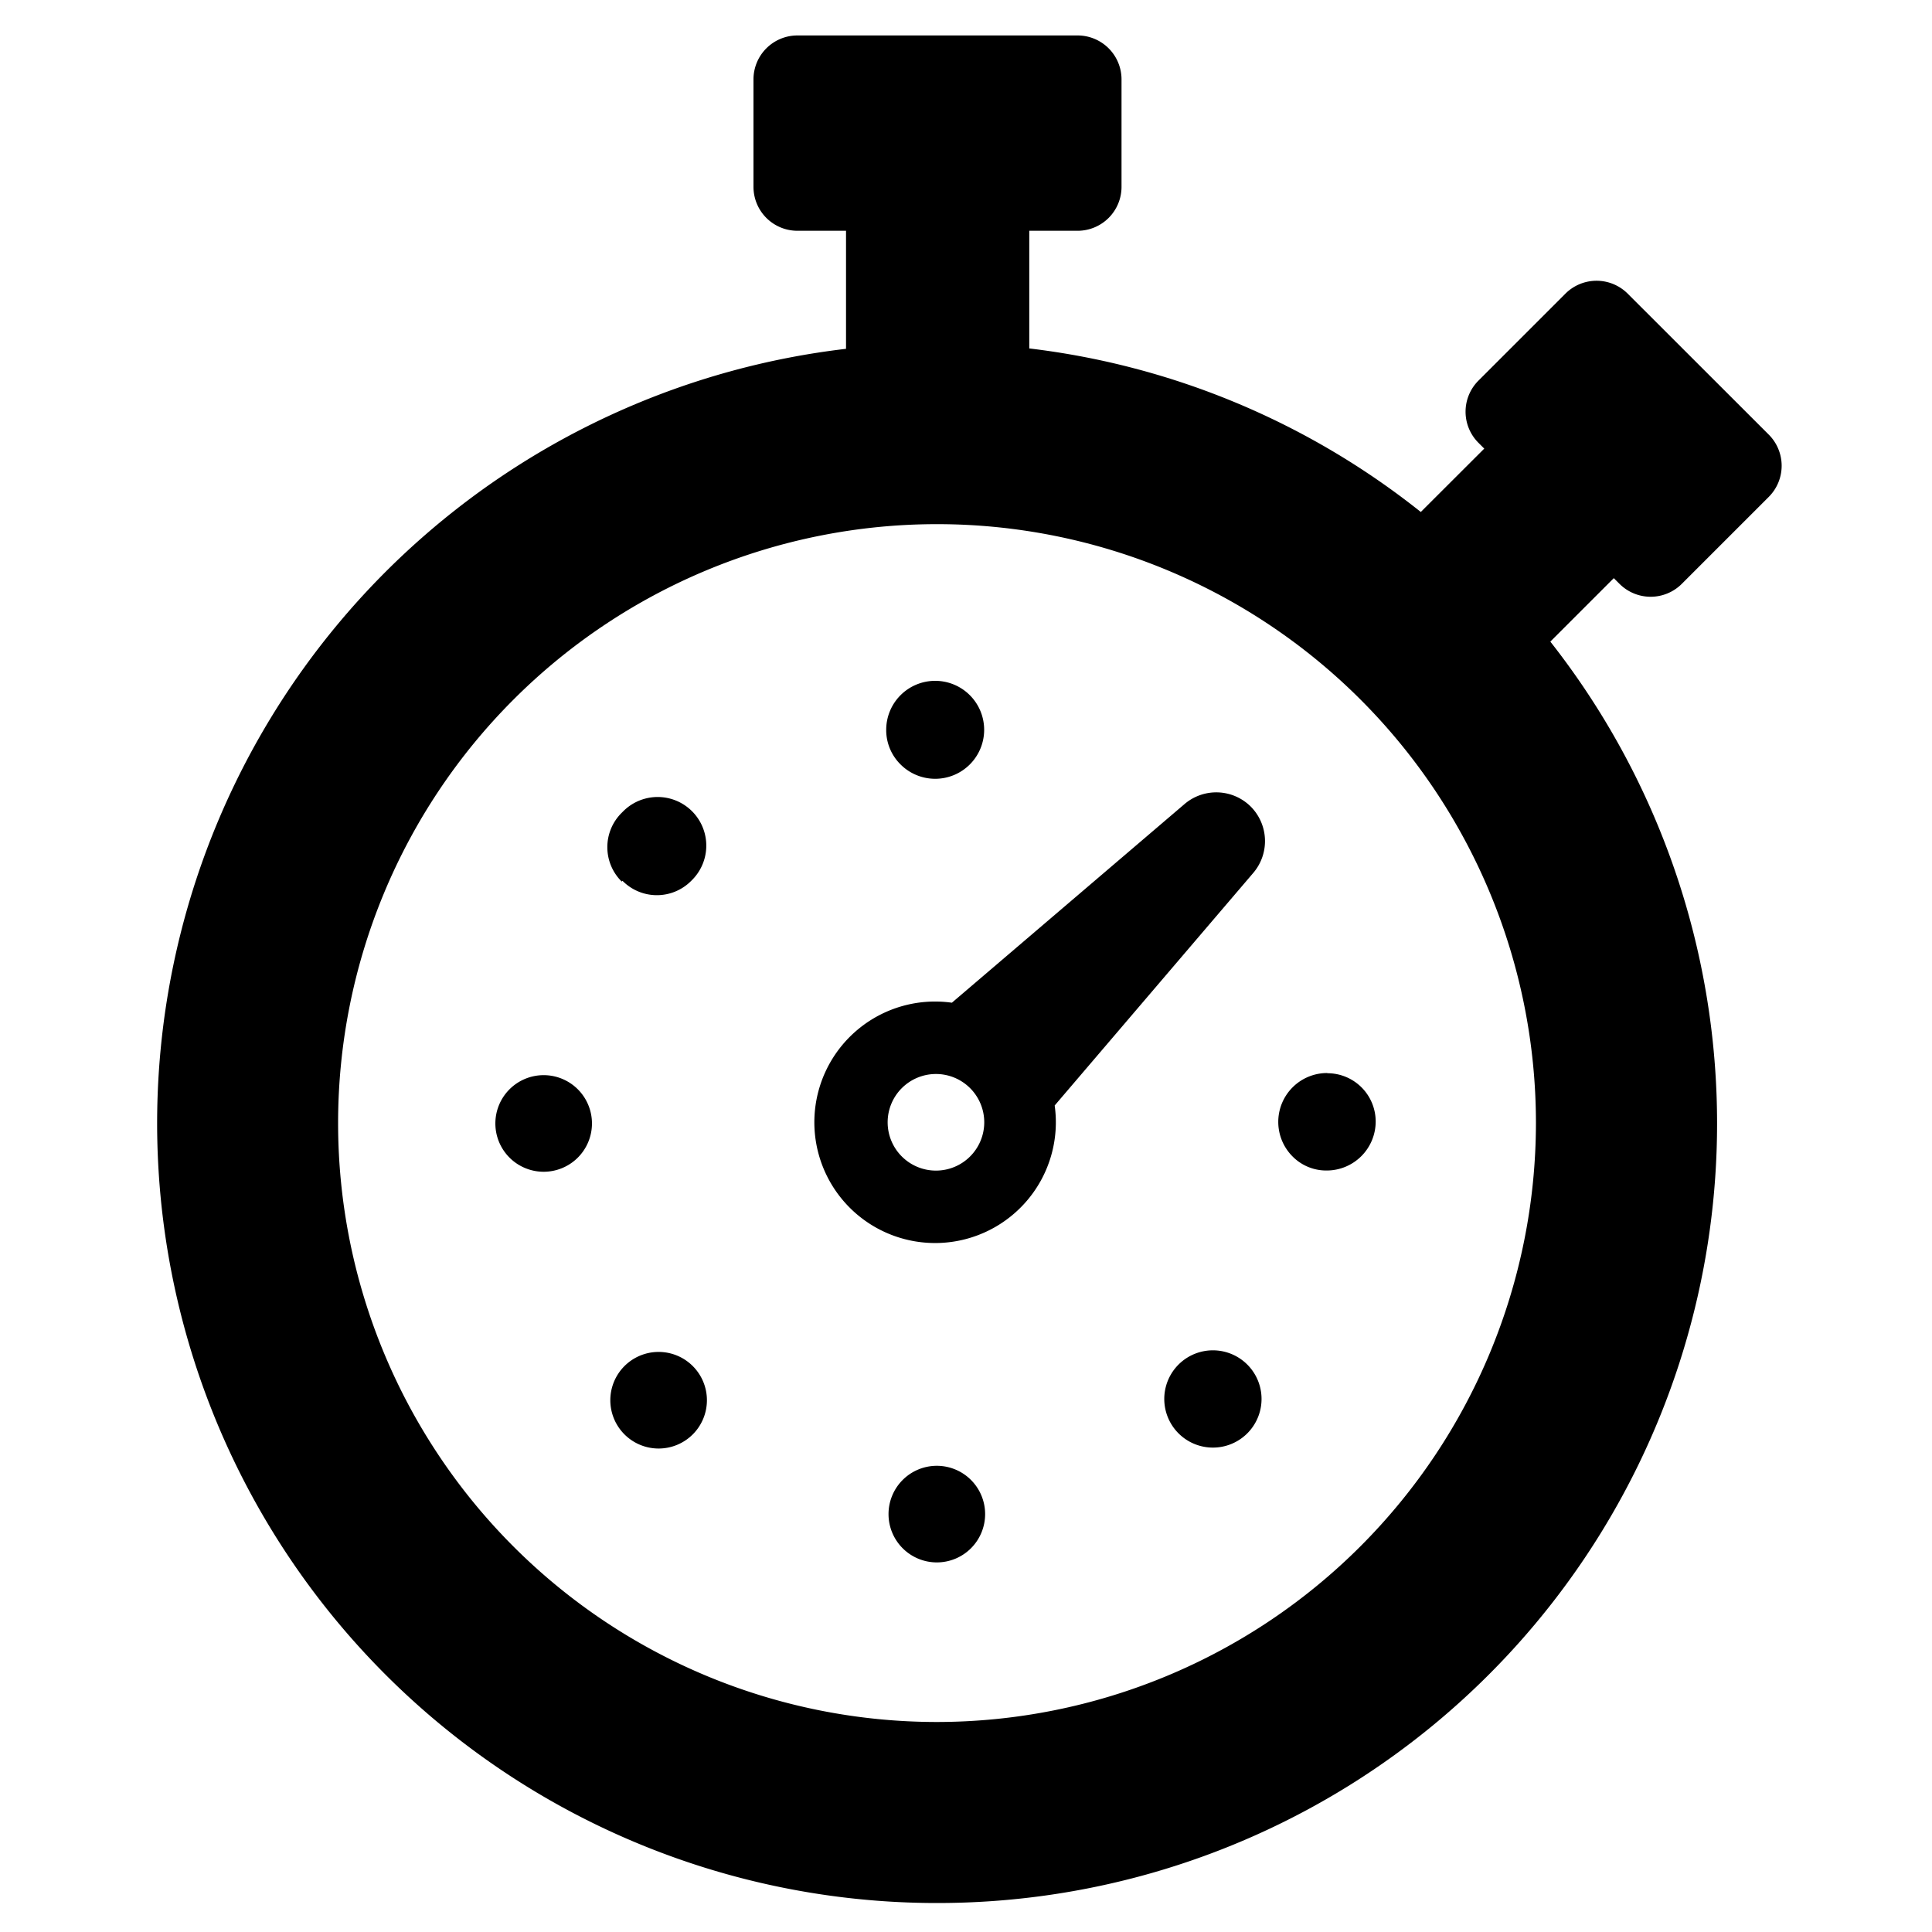 <svg id="56b9b5fa-6407-4303-8431-11038f355472" data-name="Calque 1" xmlns="http://www.w3.org/2000/svg" viewBox="0 0 200 200"><title>time</title><path d="M61.28,116.3a5,5,0,1,1-5-5,5,5,0,0,1,5,5Zm3.36,25.12a5,5,0,1,0,7.08,0,5,5,0,0,0-7.08,0ZM96.8,80.62a5.07,5.07,0,1,0-5.06-5.07,5,5,0,0,0,1.46,3.56,5.07,5.07,0,0,0,3.6,1.51ZM64.44,91.18a5,5,0,0,0,7.12,0l0,0,.08-.08a5,5,0,0,0-7.12-7.12l-.16.16a5,5,0,0,0,0,7.12Zm32.48,60.56a5,5,0,1,0,5.06,5,5,5,0,0,0-5.06-5ZM122,141.26a5,5,0,1,0,7.12,7.12,5,5,0,1,0-7.12-7.12Zm15.39-30.18a5.06,5.06,0,0,0-3.6,8.62,4.9,4.9,0,0,0,3.56,1.47,5.07,5.07,0,0,0,5.06-5.07,5,5,0,0,0-5-5ZM97,197A80.72,80.72,0,0,1,87.58,36.11V23.89h-5A4.55,4.55,0,0,1,78,19.34V8.22a4.55,4.55,0,0,1,4.55-4.55h29a4.55,4.55,0,0,1,4.55,4.55V19.34a4.55,4.55,0,0,1-4.55,4.55h-5V36.07A80.27,80.27,0,0,1,147.08,53l6.57-6.56-.6-.6a4.55,4.55,0,0,1,0-6.44l9-9a4.56,4.56,0,0,1,6.45,0l14.6,14.59a4.56,4.56,0,0,1,0,6.45l-9,9a4.56,4.56,0,0,1-6.45,0l-.59-.59-6.57,6.57A80.7,80.7,0,0,1,97,197Zm62-80.74a62,62,0,1,0-62,62,62.06,62.06,0,0,0,62-62ZM129.48,83.5a5.07,5.07,0,0,1,.27,6.85l-20.57,24.09A12.5,12.5,0,1,1,98.54,103.8l24.09-20.57a5.06,5.06,0,0,1,6.85.27ZM100.4,112.62a5,5,0,1,0,0,7.12,5,5,0,0,0,0-7.12Zm0,0" fill="#000"/></svg>